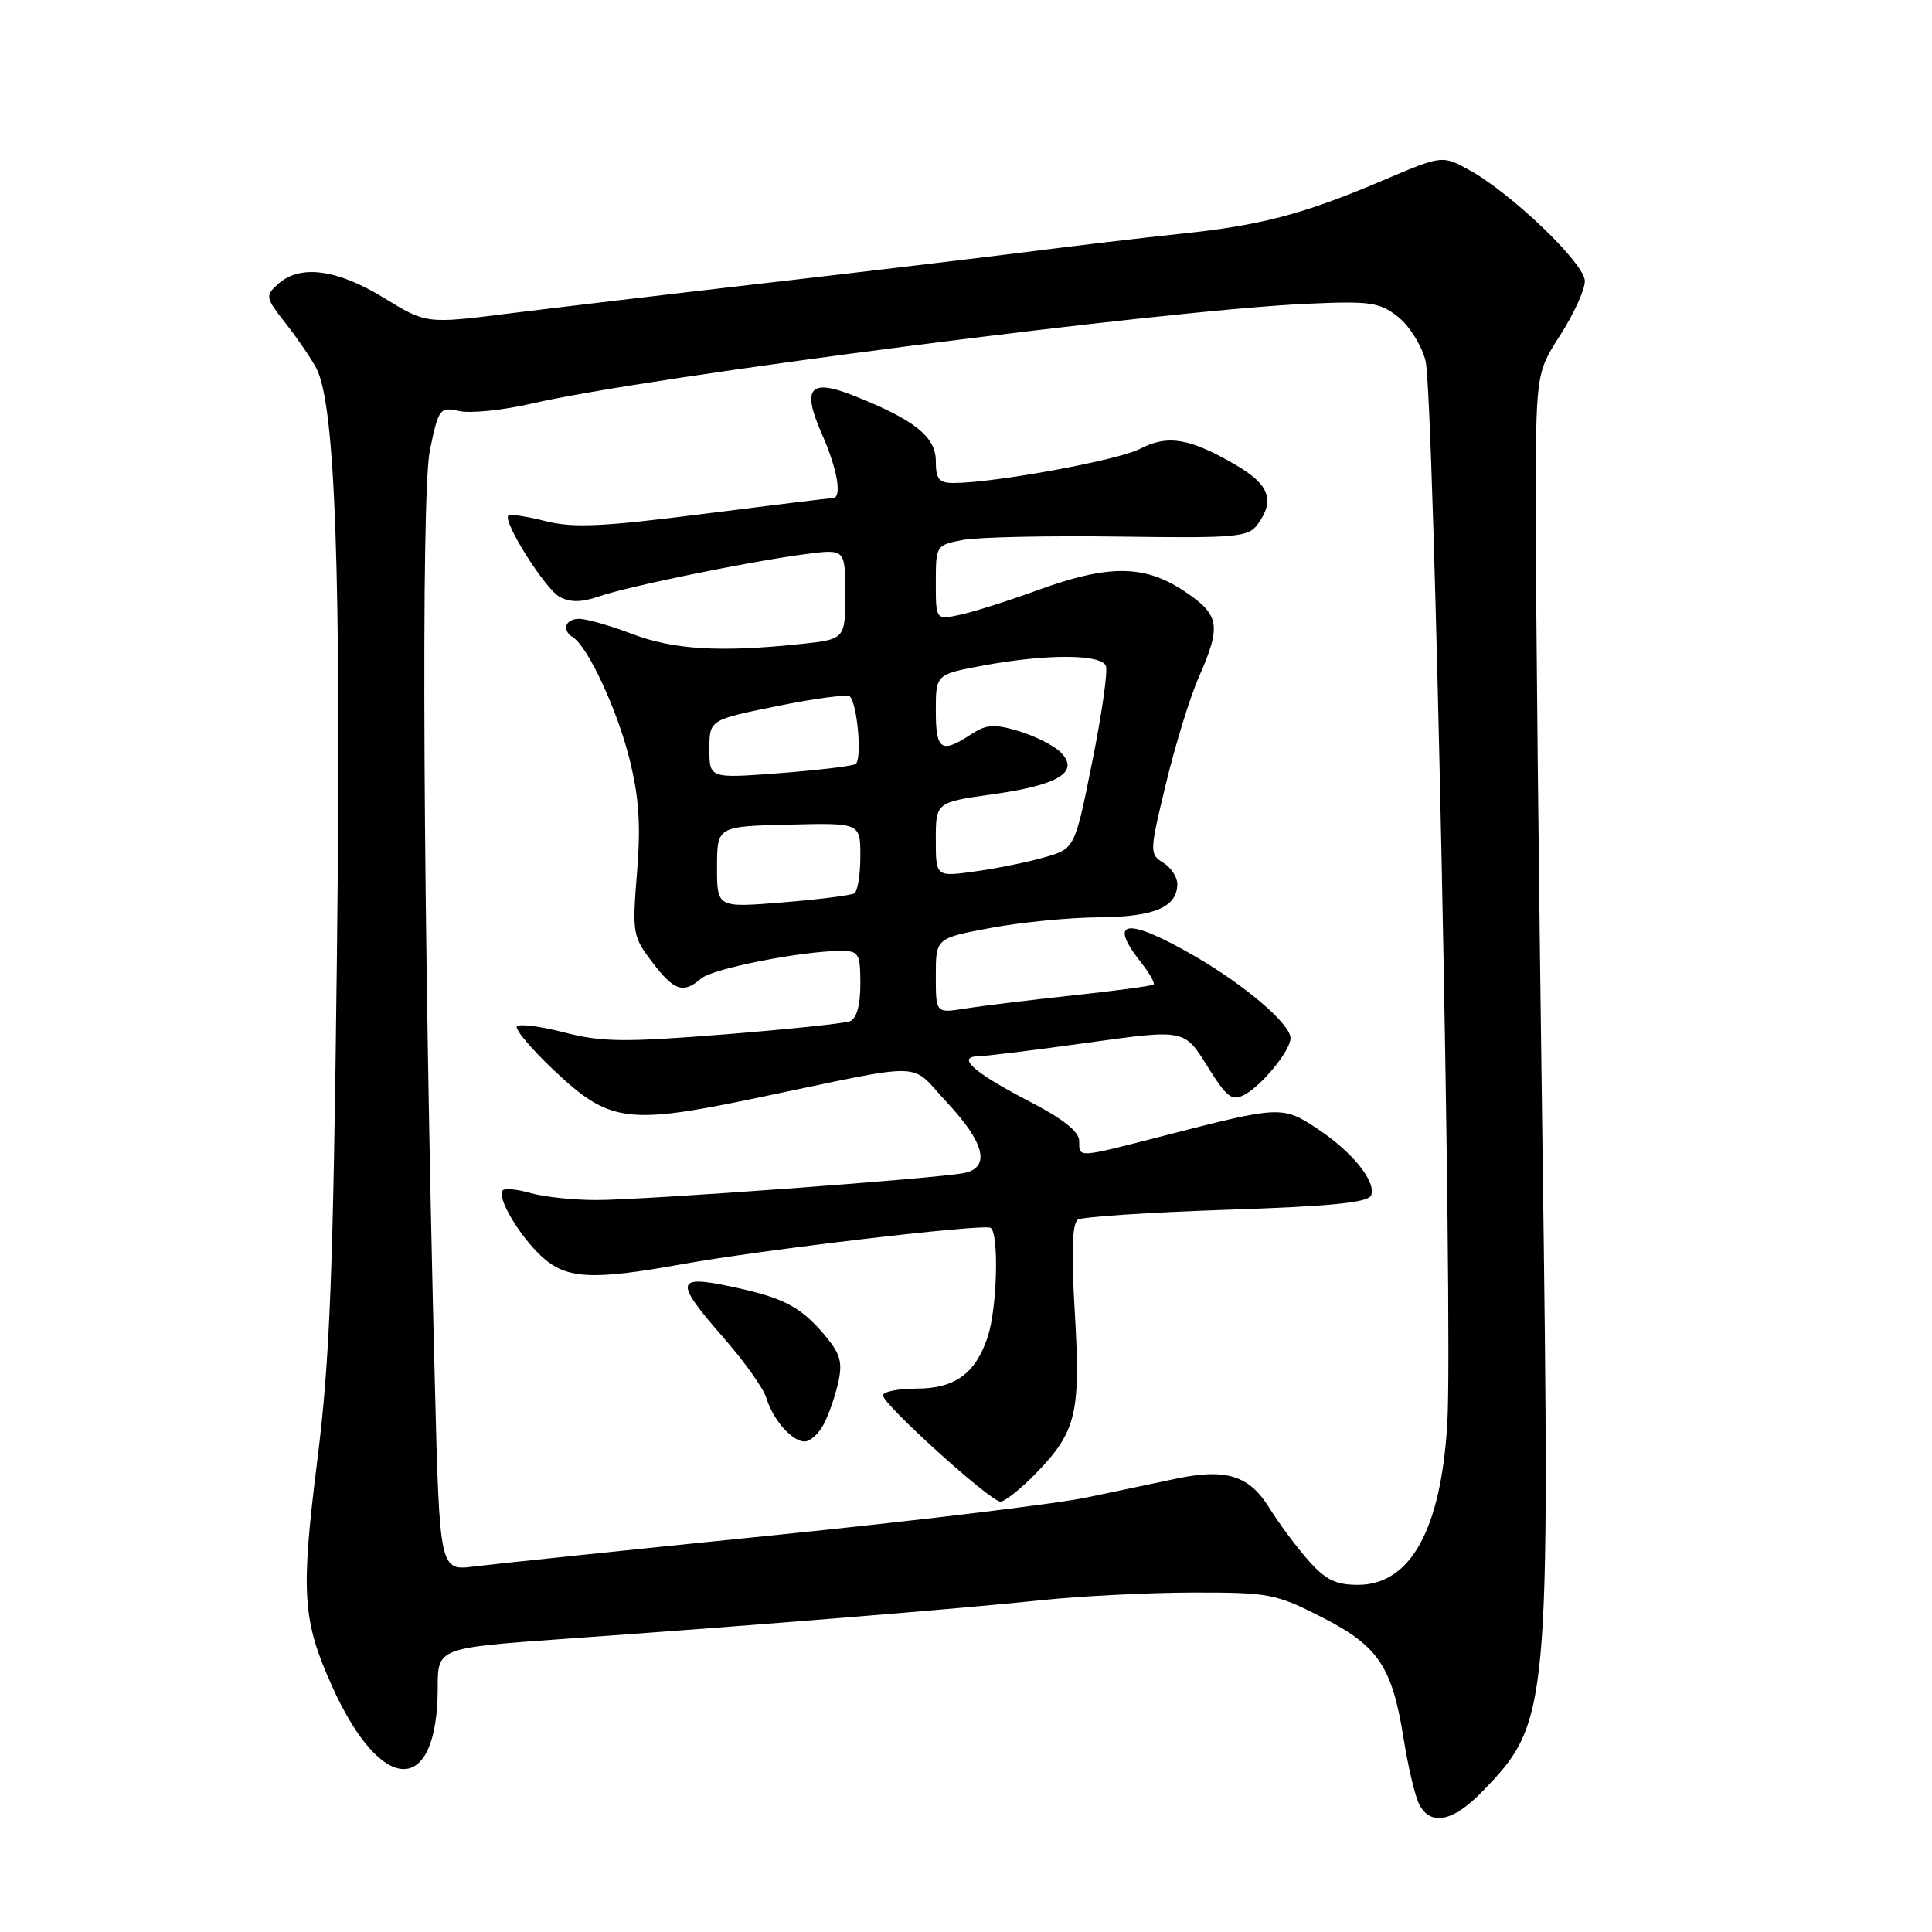 <?xml version="1.0" encoding="UTF-8" standalone="no"?>
<!DOCTYPE svg PUBLIC "-//W3C//DTD SVG 1.1//EN" "http://www.w3.org/Graphics/SVG/1.1/DTD/svg11.dtd" >
<svg xmlns="http://www.w3.org/2000/svg" xmlns:xlink="http://www.w3.org/1999/xlink" version="1.1" viewBox="0 0 256 256">
 <g >
 <path fill="currentColor"
d=" M 196.37 237.43 C 205.30 228.24 205.41 227.02 204.38 151.50 C 203.89 116.30 203.50 78.94 203.50 68.47 C 203.50 49.45 203.50 49.45 206.75 44.39 C 208.54 41.60 210.00 38.39 210.00 37.25 C 210.00 34.91 200.12 25.46 194.54 22.45 C 191.07 20.58 191.07 20.58 183.28 23.89 C 172.76 28.37 167.13 29.86 156.50 30.97 C 151.55 31.49 142.32 32.58 136.00 33.39 C 129.68 34.19 114.15 36.05 101.50 37.50 C 88.85 38.96 73.55 40.78 67.50 41.53 C 56.50 42.92 56.50 42.92 50.85 39.46 C 44.63 35.65 39.75 35.02 36.85 37.63 C 35.12 39.20 35.16 39.42 37.88 42.88 C 39.44 44.87 41.25 47.54 41.92 48.80 C 44.45 53.62 45.24 76.26 44.64 127.00 C 44.15 168.94 43.71 180.21 42.05 193.47 C 39.83 211.15 40.07 214.72 44.03 223.50 C 50.57 237.99 58.00 238.06 58.00 223.63 C 58.00 218.36 58.00 218.36 74.75 217.16 C 100.16 215.36 127.65 213.13 138.12 212.02 C 143.28 211.48 152.27 211.03 158.09 211.02 C 168.09 211.00 169.05 211.18 175.08 214.25 C 182.64 218.09 184.45 220.77 185.99 230.39 C 186.59 234.19 187.53 238.12 188.08 239.14 C 189.60 241.98 192.54 241.37 196.37 237.43 Z  M 173.31 206.70 C 171.71 204.88 169.40 201.76 168.17 199.77 C 165.55 195.53 162.46 194.55 156.00 195.90 C 153.53 196.41 148.12 197.55 144.00 198.42 C 139.88 199.28 120.97 201.56 102.00 203.48 C 83.03 205.40 65.42 207.24 62.87 207.56 C 58.25 208.15 58.25 208.15 57.62 183.33 C 56.06 122.11 55.76 65.47 56.96 59.67 C 58.12 54.09 58.27 53.90 60.88 54.47 C 62.37 54.80 66.69 54.35 70.49 53.47 C 85.77 49.92 153.99 41.14 173.01 40.26 C 181.58 39.87 182.78 40.04 185.23 41.97 C 186.73 43.14 188.38 45.77 188.89 47.80 C 190.01 52.17 192.54 175.49 191.78 188.52 C 190.96 202.65 186.91 210.00 179.93 210.00 C 176.97 210.00 175.61 209.32 173.31 206.70 Z  M 137.24 195.25 C 142.62 189.71 143.20 187.32 142.42 173.95 C 141.94 165.84 142.07 162.08 142.84 161.60 C 143.44 161.23 152.32 160.64 162.56 160.30 C 176.36 159.84 181.31 159.35 181.68 158.39 C 182.38 156.57 179.18 152.61 174.50 149.52 C 169.95 146.52 169.56 146.54 154.50 150.42 C 142.58 153.49 143.00 153.46 143.00 151.18 C 143.00 149.96 140.87 148.26 136.45 145.97 C 129.06 142.14 126.65 140.02 129.63 139.96 C 130.66 139.94 137.22 139.13 144.22 138.15 C 156.93 136.38 156.93 136.38 159.95 141.23 C 162.57 145.44 163.23 145.95 164.91 145.05 C 167.25 143.80 171.00 139.18 171.00 137.56 C 171.00 135.68 164.99 130.55 158.20 126.63 C 149.36 121.54 146.72 121.83 151.11 127.42 C 152.28 128.90 153.06 130.26 152.86 130.45 C 152.66 130.63 147.82 131.29 142.10 131.90 C 136.38 132.52 129.97 133.30 127.85 133.64 C 124.00 134.26 124.00 134.26 124.00 129.29 C 124.00 124.32 124.00 124.32 131.25 122.96 C 135.24 122.21 141.69 121.58 145.60 121.55 C 152.95 121.50 156.00 120.20 156.00 117.12 C 156.00 116.22 155.16 114.95 154.13 114.31 C 152.30 113.17 152.31 112.89 154.50 103.82 C 155.73 98.69 157.70 92.33 158.87 89.67 C 161.87 82.86 161.62 81.44 156.86 78.29 C 151.60 74.81 146.85 74.79 137.50 78.20 C 133.65 79.60 129.04 81.07 127.25 81.45 C 124.00 82.16 124.00 82.16 124.00 77.19 C 124.00 72.27 124.04 72.22 127.62 71.54 C 129.61 71.17 138.89 70.97 148.26 71.10 C 163.85 71.32 165.40 71.18 166.64 69.48 C 168.97 66.29 168.21 64.21 163.75 61.61 C 157.63 58.05 154.74 57.56 151.04 59.48 C 148.10 61.00 131.70 64.00 126.34 64.00 C 124.42 64.00 124.00 63.47 124.00 61.08 C 124.00 57.88 121.18 55.63 113.18 52.45 C 107.28 50.10 106.19 51.38 108.91 57.52 C 110.98 62.21 111.62 66.00 110.34 66.00 C 109.97 66.00 102.28 66.94 93.23 68.09 C 79.84 69.80 75.96 69.98 72.28 69.05 C 69.79 68.42 67.58 68.09 67.36 68.30 C 66.58 69.09 72.24 78.06 74.16 79.09 C 75.56 79.84 77.06 79.82 79.30 79.05 C 83.12 77.71 99.49 74.36 106.75 73.42 C 112.00 72.74 112.00 72.74 112.00 78.73 C 112.00 84.72 112.00 84.72 105.85 85.36 C 95.36 86.45 89.22 86.08 83.76 84.00 C 80.87 82.90 77.71 82.00 76.75 82.00 C 74.89 82.00 74.38 83.50 75.92 84.45 C 77.88 85.66 81.75 93.97 83.38 100.46 C 84.68 105.63 84.92 109.24 84.41 115.60 C 83.76 123.63 83.83 124.09 86.42 127.48 C 89.34 131.32 90.52 131.71 92.92 129.65 C 94.46 128.33 106.29 126.00 111.44 126.00 C 113.80 126.00 114.00 126.35 114.00 130.39 C 114.00 133.21 113.50 134.98 112.62 135.32 C 111.86 135.61 104.32 136.40 95.87 137.07 C 82.66 138.12 79.69 138.08 74.72 136.79 C 71.54 135.97 68.74 135.62 68.49 136.02 C 68.24 136.42 70.44 139.02 73.38 141.80 C 80.71 148.73 83.08 149.06 100.00 145.54 C 123.41 140.66 120.34 140.59 125.49 146.09 C 130.49 151.44 131.28 154.70 127.75 155.43 C 124.26 156.15 85.17 159.02 78.99 159.01 C 75.96 159.01 72.06 158.59 70.32 158.09 C 68.58 157.59 66.91 157.42 66.62 157.72 C 65.76 158.57 68.77 163.71 71.75 166.47 C 74.99 169.48 78.42 169.67 90.32 167.52 C 100.97 165.60 130.28 162.14 131.25 162.69 C 132.39 163.34 132.14 173.26 130.89 177.10 C 129.28 182.01 126.54 184.00 121.39 184.00 C 118.98 184.00 117.00 184.41 117.00 184.90 C 117.00 186.09 131.19 198.93 132.55 198.97 C 133.12 198.99 135.23 197.31 137.24 195.25 Z  M 109.12 188.77 C 109.78 187.55 110.65 185.06 111.06 183.24 C 111.67 180.51 111.36 179.40 109.30 176.94 C 106.06 173.10 103.80 171.93 96.75 170.45 C 89.45 168.92 89.35 169.80 95.92 177.31 C 98.63 180.41 101.16 183.97 101.54 185.22 C 102.43 188.15 104.94 191.00 106.62 191.00 C 107.34 191.00 108.47 190.00 109.12 188.77 Z  M 95.01 114.89 C 95.02 109.50 95.02 109.50 104.51 109.27 C 114.00 109.03 114.00 109.03 114.00 113.46 C 114.00 115.89 113.64 118.10 113.21 118.37 C 112.77 118.64 108.50 119.18 103.71 119.57 C 95.00 120.28 95.00 120.28 95.01 114.89 Z  M 124.00 111.25 C 124.00 106.31 124.00 106.31 131.63 105.23 C 140.33 104.01 143.12 102.27 140.53 99.67 C 139.64 98.78 137.15 97.53 135.00 96.88 C 131.70 95.89 130.70 95.97 128.58 97.36 C 124.71 99.89 124.00 99.39 124.00 94.17 C 124.00 89.35 124.00 89.35 130.37 88.17 C 138.76 86.63 145.93 86.66 146.54 88.25 C 146.81 88.94 145.99 94.66 144.72 100.97 C 142.42 112.44 142.42 112.44 138.41 113.60 C 136.20 114.23 132.06 115.08 129.20 115.47 C 124.00 116.19 124.00 116.19 124.00 111.25 Z  M 94.00 99.27 C 94.00 95.38 94.00 95.38 103.03 93.55 C 107.99 92.54 112.30 91.97 112.61 92.28 C 113.62 93.29 114.25 100.73 113.36 101.24 C 112.89 101.52 108.34 102.06 103.25 102.45 C 94.00 103.15 94.00 103.15 94.00 99.27 Z "/>
</g>
</svg>